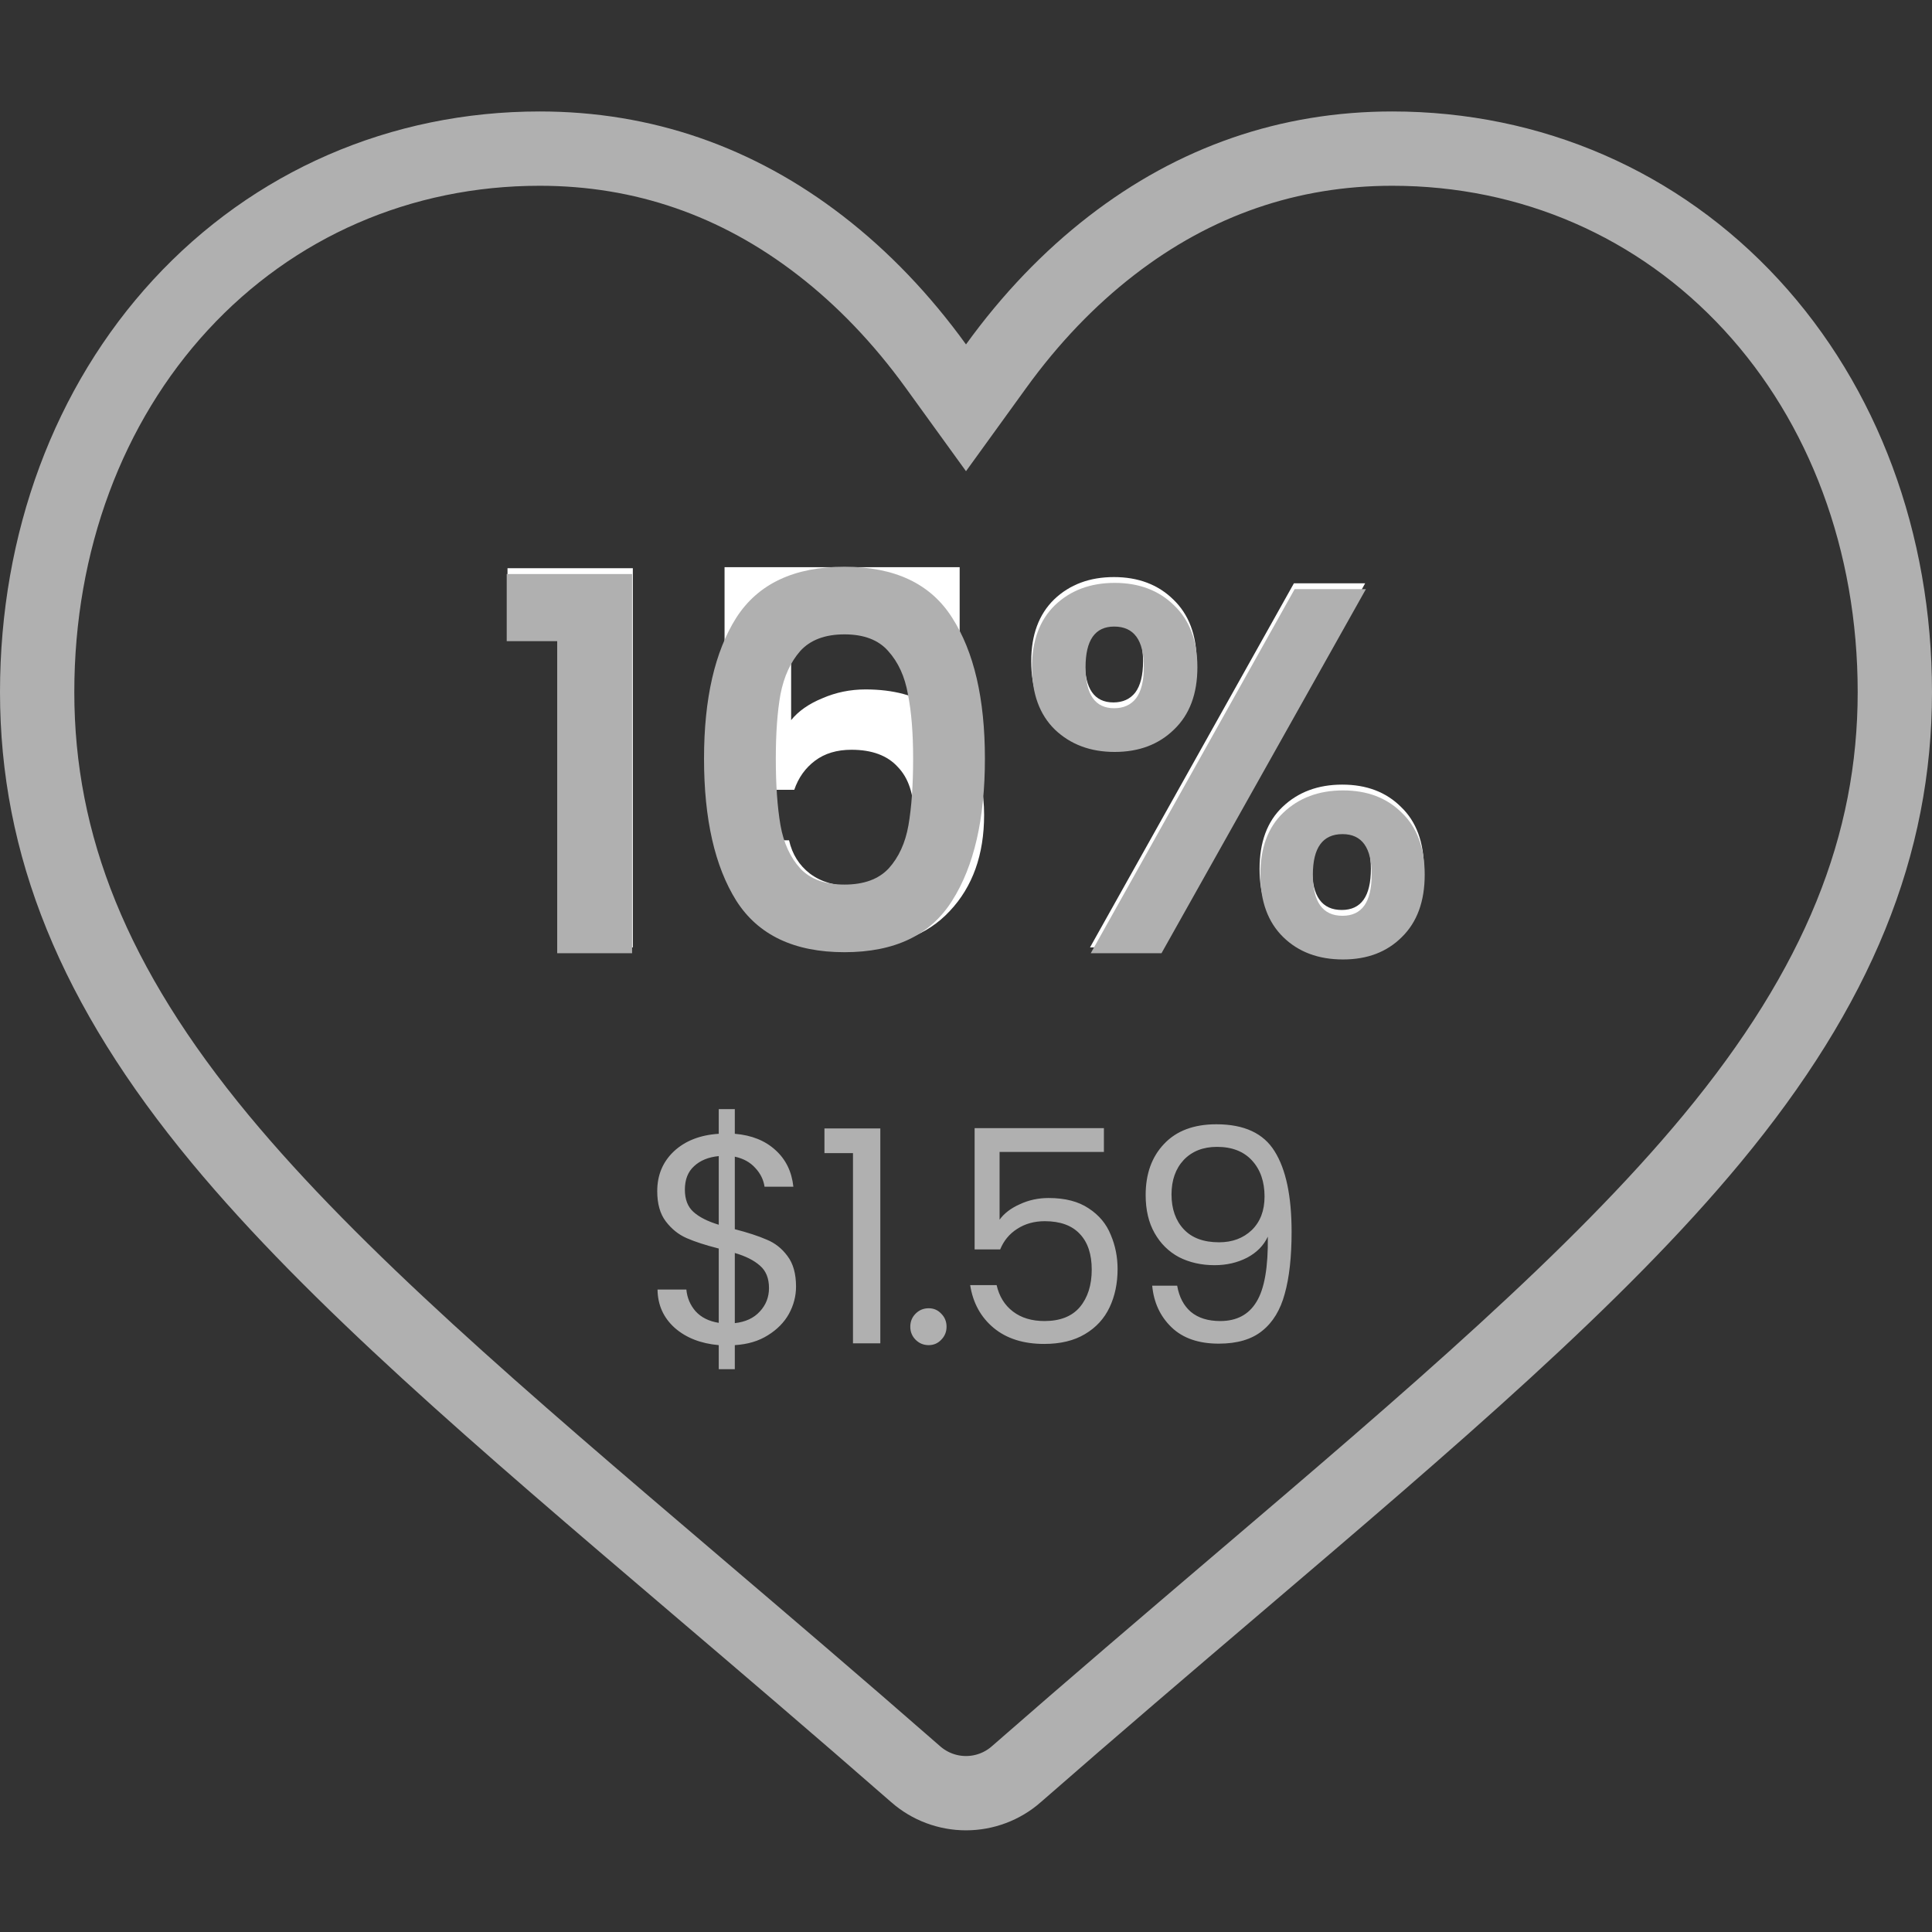 <svg width="104" height="104" viewBox="0 0 104 104" fill="none" xmlns="http://www.w3.org/2000/svg">
<rect x="0" y="0" width="104" height="104" fill="#333333" stroke="none"/>
<path d="M27.319 34.2V30.588H34.066V51H30.035V34.2H27.319ZM51.659 33.976H42.587V38.764C42.979 38.279 43.539 37.887 44.267 37.588C44.995 37.271 45.77 37.112 46.591 37.112C48.084 37.112 49.307 37.439 50.259 38.092C51.211 38.745 51.902 39.585 52.331 40.612C52.76 41.62 52.975 42.703 52.975 43.86C52.975 46.007 52.359 47.733 51.127 49.04C49.914 50.347 48.178 51 45.919 51C43.791 51 42.092 50.468 40.823 49.404C39.554 48.34 38.835 46.949 38.667 45.232H42.475C42.643 45.979 43.016 46.576 43.595 47.024C44.192 47.472 44.948 47.696 45.863 47.696C46.964 47.696 47.795 47.351 48.355 46.66C48.915 45.969 49.195 45.055 49.195 43.916C49.195 42.759 48.906 41.881 48.327 41.284C47.767 40.668 46.936 40.36 45.835 40.36C45.051 40.36 44.398 40.556 43.875 40.948C43.352 41.34 42.979 41.863 42.755 42.516H39.003V30.532H51.659V33.976ZM55.511 35.6C55.511 34.181 55.921 33.071 56.743 32.268C57.583 31.465 58.656 31.064 59.963 31.064C61.269 31.064 62.333 31.465 63.155 32.268C63.995 33.071 64.415 34.181 64.415 35.6C64.415 37.037 63.995 38.157 63.155 38.96C62.333 39.763 61.269 40.164 59.963 40.164C58.656 40.164 57.583 39.763 56.743 38.96C55.921 38.157 55.511 37.037 55.511 35.6ZM73.487 31.4L62.483 51H58.675L69.651 31.4H73.487ZM59.935 33.416C58.908 33.416 58.395 34.144 58.395 35.6C58.395 37.075 58.908 37.812 59.935 37.812C60.439 37.812 60.831 37.635 61.111 37.28C61.391 36.907 61.531 36.347 61.531 35.6C61.531 34.144 60.999 33.416 59.935 33.416ZM67.803 46.772C67.803 45.335 68.213 44.224 69.035 43.44C69.875 42.637 70.948 42.236 72.255 42.236C73.561 42.236 74.616 42.637 75.419 43.44C76.24 44.224 76.651 45.335 76.651 46.772C76.651 48.209 76.24 49.329 75.419 50.132C74.616 50.935 73.561 51.336 72.255 51.336C70.929 51.336 69.856 50.935 69.035 50.132C68.213 49.329 67.803 48.209 67.803 46.772ZM72.227 44.588C71.163 44.588 70.631 45.316 70.631 46.772C70.631 48.247 71.163 48.984 72.227 48.984C73.272 48.984 73.795 48.247 73.795 46.772C73.795 45.316 73.272 44.588 72.227 44.588Z" fill="white"/>
<path d="M50.379 19.711L52 21.952L53.621 19.711C55.468 17.156 57.55 14.986 59.83 13.223C64.327 9.745 69.396 8 74.948 8C82.427 8 89.279 10.987 94.279 16.411C99.227 21.778 102 29.163 102 37.254C102 45.476 98.963 53.091 92.146 61.316L92.146 61.316C85.986 68.75 77.091 76.338 66.57 85.304L66.569 85.304L66.48 85.38C62.924 88.412 58.889 91.851 54.702 95.512L54.701 95.513C53.956 96.166 52.996 96.527 52 96.527C51.004 96.527 50.045 96.166 49.297 95.511L49.296 95.51C45.079 91.823 41.018 88.362 37.444 85.316L37.433 85.306L37.433 85.306C26.91 76.339 18.015 68.75 11.855 61.317C5.037 53.091 2 45.476 2 37.255C2 29.163 4.773 21.778 9.72 16.411C14.72 10.988 21.573 8 29.052 8C34.604 8 39.673 9.745 44.169 13.223L44.169 13.223C46.45 14.986 48.532 17.157 50.379 19.711Z" stroke="#B0B0B0" stroke-width="4"/>
<path d="M27.277 34.513V30.901H34.026V51.312H29.994V34.513H27.277ZM37.898 40.84C37.898 37.611 38.477 35.082 39.634 33.252C40.81 31.423 42.751 30.509 45.458 30.509C48.165 30.509 50.097 31.423 51.254 33.252C52.43 35.082 53.018 37.611 53.018 40.84C53.018 44.089 52.43 46.636 51.254 48.484C50.097 50.333 48.165 51.257 45.458 51.257C42.751 51.257 40.81 50.333 39.634 48.484C38.477 46.636 37.898 44.089 37.898 40.84ZM49.154 40.84C49.154 39.459 49.061 38.302 48.874 37.368C48.706 36.416 48.351 35.642 47.81 35.044C47.287 34.447 46.503 34.148 45.458 34.148C44.413 34.148 43.619 34.447 43.078 35.044C42.555 35.642 42.201 36.416 42.014 37.368C41.846 38.302 41.762 39.459 41.762 40.84C41.762 42.259 41.846 43.454 42.014 44.425C42.182 45.377 42.537 46.151 43.078 46.748C43.619 47.327 44.413 47.617 45.458 47.617C46.503 47.617 47.297 47.327 47.838 46.748C48.379 46.151 48.734 45.377 48.902 44.425C49.07 43.454 49.154 42.259 49.154 40.84ZM55.552 35.913C55.552 34.494 55.962 33.383 56.784 32.581C57.624 31.778 58.697 31.377 60.004 31.377C61.31 31.377 62.374 31.778 63.196 32.581C64.036 33.383 64.456 34.494 64.456 35.913C64.456 37.35 64.036 38.47 63.196 39.273C62.374 40.075 61.31 40.477 60.004 40.477C58.697 40.477 57.624 40.075 56.784 39.273C55.962 38.47 55.552 37.35 55.552 35.913ZM73.528 31.712L62.524 51.312H58.716L69.692 31.712H73.528ZM59.976 33.728C58.949 33.728 58.436 34.456 58.436 35.913C58.436 37.387 58.949 38.124 59.976 38.124C60.48 38.124 60.872 37.947 61.152 37.593C61.432 37.219 61.572 36.659 61.572 35.913C61.572 34.456 61.04 33.728 59.976 33.728ZM67.844 47.084C67.844 45.647 68.254 44.536 69.076 43.752C69.916 42.95 70.989 42.548 72.296 42.548C73.602 42.548 74.657 42.95 75.46 43.752C76.281 44.536 76.692 45.647 76.692 47.084C76.692 48.522 76.281 49.642 75.46 50.444C74.657 51.247 73.602 51.648 72.296 51.648C70.97 51.648 69.897 51.247 69.076 50.444C68.254 49.642 67.844 48.522 67.844 47.084ZM72.268 44.901C71.204 44.901 70.672 45.629 70.672 47.084C70.672 48.559 71.204 49.297 72.268 49.297C73.313 49.297 73.836 48.559 73.836 47.084C73.836 45.629 73.313 44.901 72.268 44.901Z" fill="#B0B0B0"/>
<path d="M42.851 69.257C42.851 69.769 42.723 70.259 42.467 70.728C42.211 71.187 41.832 71.571 41.331 71.88C40.84 72.19 40.248 72.366 39.555 72.409V73.704H38.691V72.409C37.72 72.323 36.931 72.014 36.323 71.481C35.715 70.936 35.405 70.249 35.395 69.416H36.947C36.989 69.865 37.155 70.254 37.443 70.585C37.741 70.915 38.157 71.123 38.691 71.209V67.209C37.976 67.027 37.4 66.841 36.963 66.648C36.525 66.457 36.152 66.158 35.843 65.752C35.533 65.347 35.379 64.803 35.379 64.121C35.379 63.257 35.677 62.542 36.275 61.977C36.883 61.411 37.688 61.096 38.691 61.032V59.705H39.555V61.032C40.461 61.107 41.192 61.401 41.747 61.913C42.301 62.414 42.621 63.07 42.707 63.88H41.155C41.101 63.507 40.936 63.171 40.659 62.873C40.381 62.563 40.013 62.361 39.555 62.264V66.168C40.259 66.35 40.829 66.537 41.267 66.728C41.715 66.91 42.088 67.203 42.387 67.609C42.696 68.014 42.851 68.563 42.851 69.257ZM36.867 64.04C36.867 64.563 37.021 64.963 37.331 65.24C37.64 65.518 38.093 65.747 38.691 65.928V62.233C38.136 62.286 37.693 62.467 37.363 62.776C37.032 63.075 36.867 63.496 36.867 64.04ZM39.555 71.225C40.131 71.16 40.579 70.953 40.899 70.6C41.229 70.249 41.395 69.827 41.395 69.337C41.395 68.814 41.235 68.414 40.915 68.136C40.595 67.849 40.141 67.619 39.555 67.448V71.225ZM44.38 62.072V60.745H47.388V72.312H45.916V62.072H44.38ZM49.993 72.409C49.715 72.409 49.481 72.312 49.289 72.121C49.097 71.928 49.001 71.694 49.001 71.416C49.001 71.139 49.097 70.904 49.289 70.713C49.481 70.52 49.715 70.424 49.993 70.424C50.26 70.424 50.483 70.52 50.665 70.713C50.857 70.904 50.953 71.139 50.953 71.416C50.953 71.694 50.857 71.928 50.665 72.121C50.483 72.312 50.26 72.409 49.993 72.409ZM59.424 62.008H53.808V65.656C54.054 65.315 54.416 65.038 54.896 64.825C55.376 64.6 55.894 64.489 56.448 64.489C57.334 64.489 58.054 64.675 58.608 65.049C59.163 65.411 59.558 65.886 59.792 66.472C60.038 67.049 60.16 67.662 60.16 68.312C60.16 69.081 60.016 69.769 59.728 70.376C59.44 70.984 58.998 71.465 58.4 71.817C57.814 72.168 57.083 72.344 56.208 72.344C55.088 72.344 54.182 72.056 53.488 71.481C52.795 70.904 52.374 70.136 52.224 69.177H53.648C53.787 69.784 54.08 70.259 54.528 70.6C54.976 70.942 55.542 71.112 56.224 71.112C57.067 71.112 57.702 70.862 58.128 70.361C58.555 69.849 58.768 69.177 58.768 68.344C58.768 67.513 58.555 66.873 58.128 66.424C57.702 65.966 57.072 65.737 56.24 65.737C55.675 65.737 55.179 65.875 54.752 66.153C54.336 66.419 54.032 66.787 53.84 67.257H52.464V60.728H59.424V62.008ZM63.367 69.209C63.474 69.817 63.719 70.286 64.103 70.617C64.498 70.947 65.026 71.112 65.687 71.112C66.573 71.112 67.223 70.766 67.639 70.073C68.066 69.379 68.269 68.211 68.247 66.569C68.023 67.049 67.65 67.427 67.127 67.704C66.605 67.971 66.023 68.105 65.383 68.105C64.668 68.105 64.028 67.96 63.463 67.672C62.908 67.374 62.471 66.942 62.151 66.376C61.831 65.811 61.671 65.129 61.671 64.329C61.671 63.187 62.002 62.27 62.663 61.577C63.325 60.873 64.263 60.52 65.479 60.52C66.972 60.52 68.018 61.006 68.615 61.977C69.223 62.947 69.527 64.392 69.527 66.312C69.527 67.656 69.404 68.766 69.159 69.641C68.924 70.515 68.519 71.182 67.943 71.641C67.378 72.099 66.599 72.329 65.607 72.329C64.519 72.329 63.671 72.035 63.063 71.448C62.455 70.862 62.108 70.115 62.023 69.209H63.367ZM65.623 66.873C66.338 66.873 66.924 66.654 67.383 66.216C67.842 65.769 68.071 65.166 68.071 64.409C68.071 63.608 67.847 62.963 67.399 62.472C66.951 61.982 66.322 61.736 65.511 61.736C64.764 61.736 64.167 61.971 63.719 62.441C63.282 62.91 63.063 63.529 63.063 64.296C63.063 65.075 63.282 65.699 63.719 66.168C64.156 66.638 64.791 66.873 65.623 66.873Z" fill="#B0B0B0"/>
</svg>
